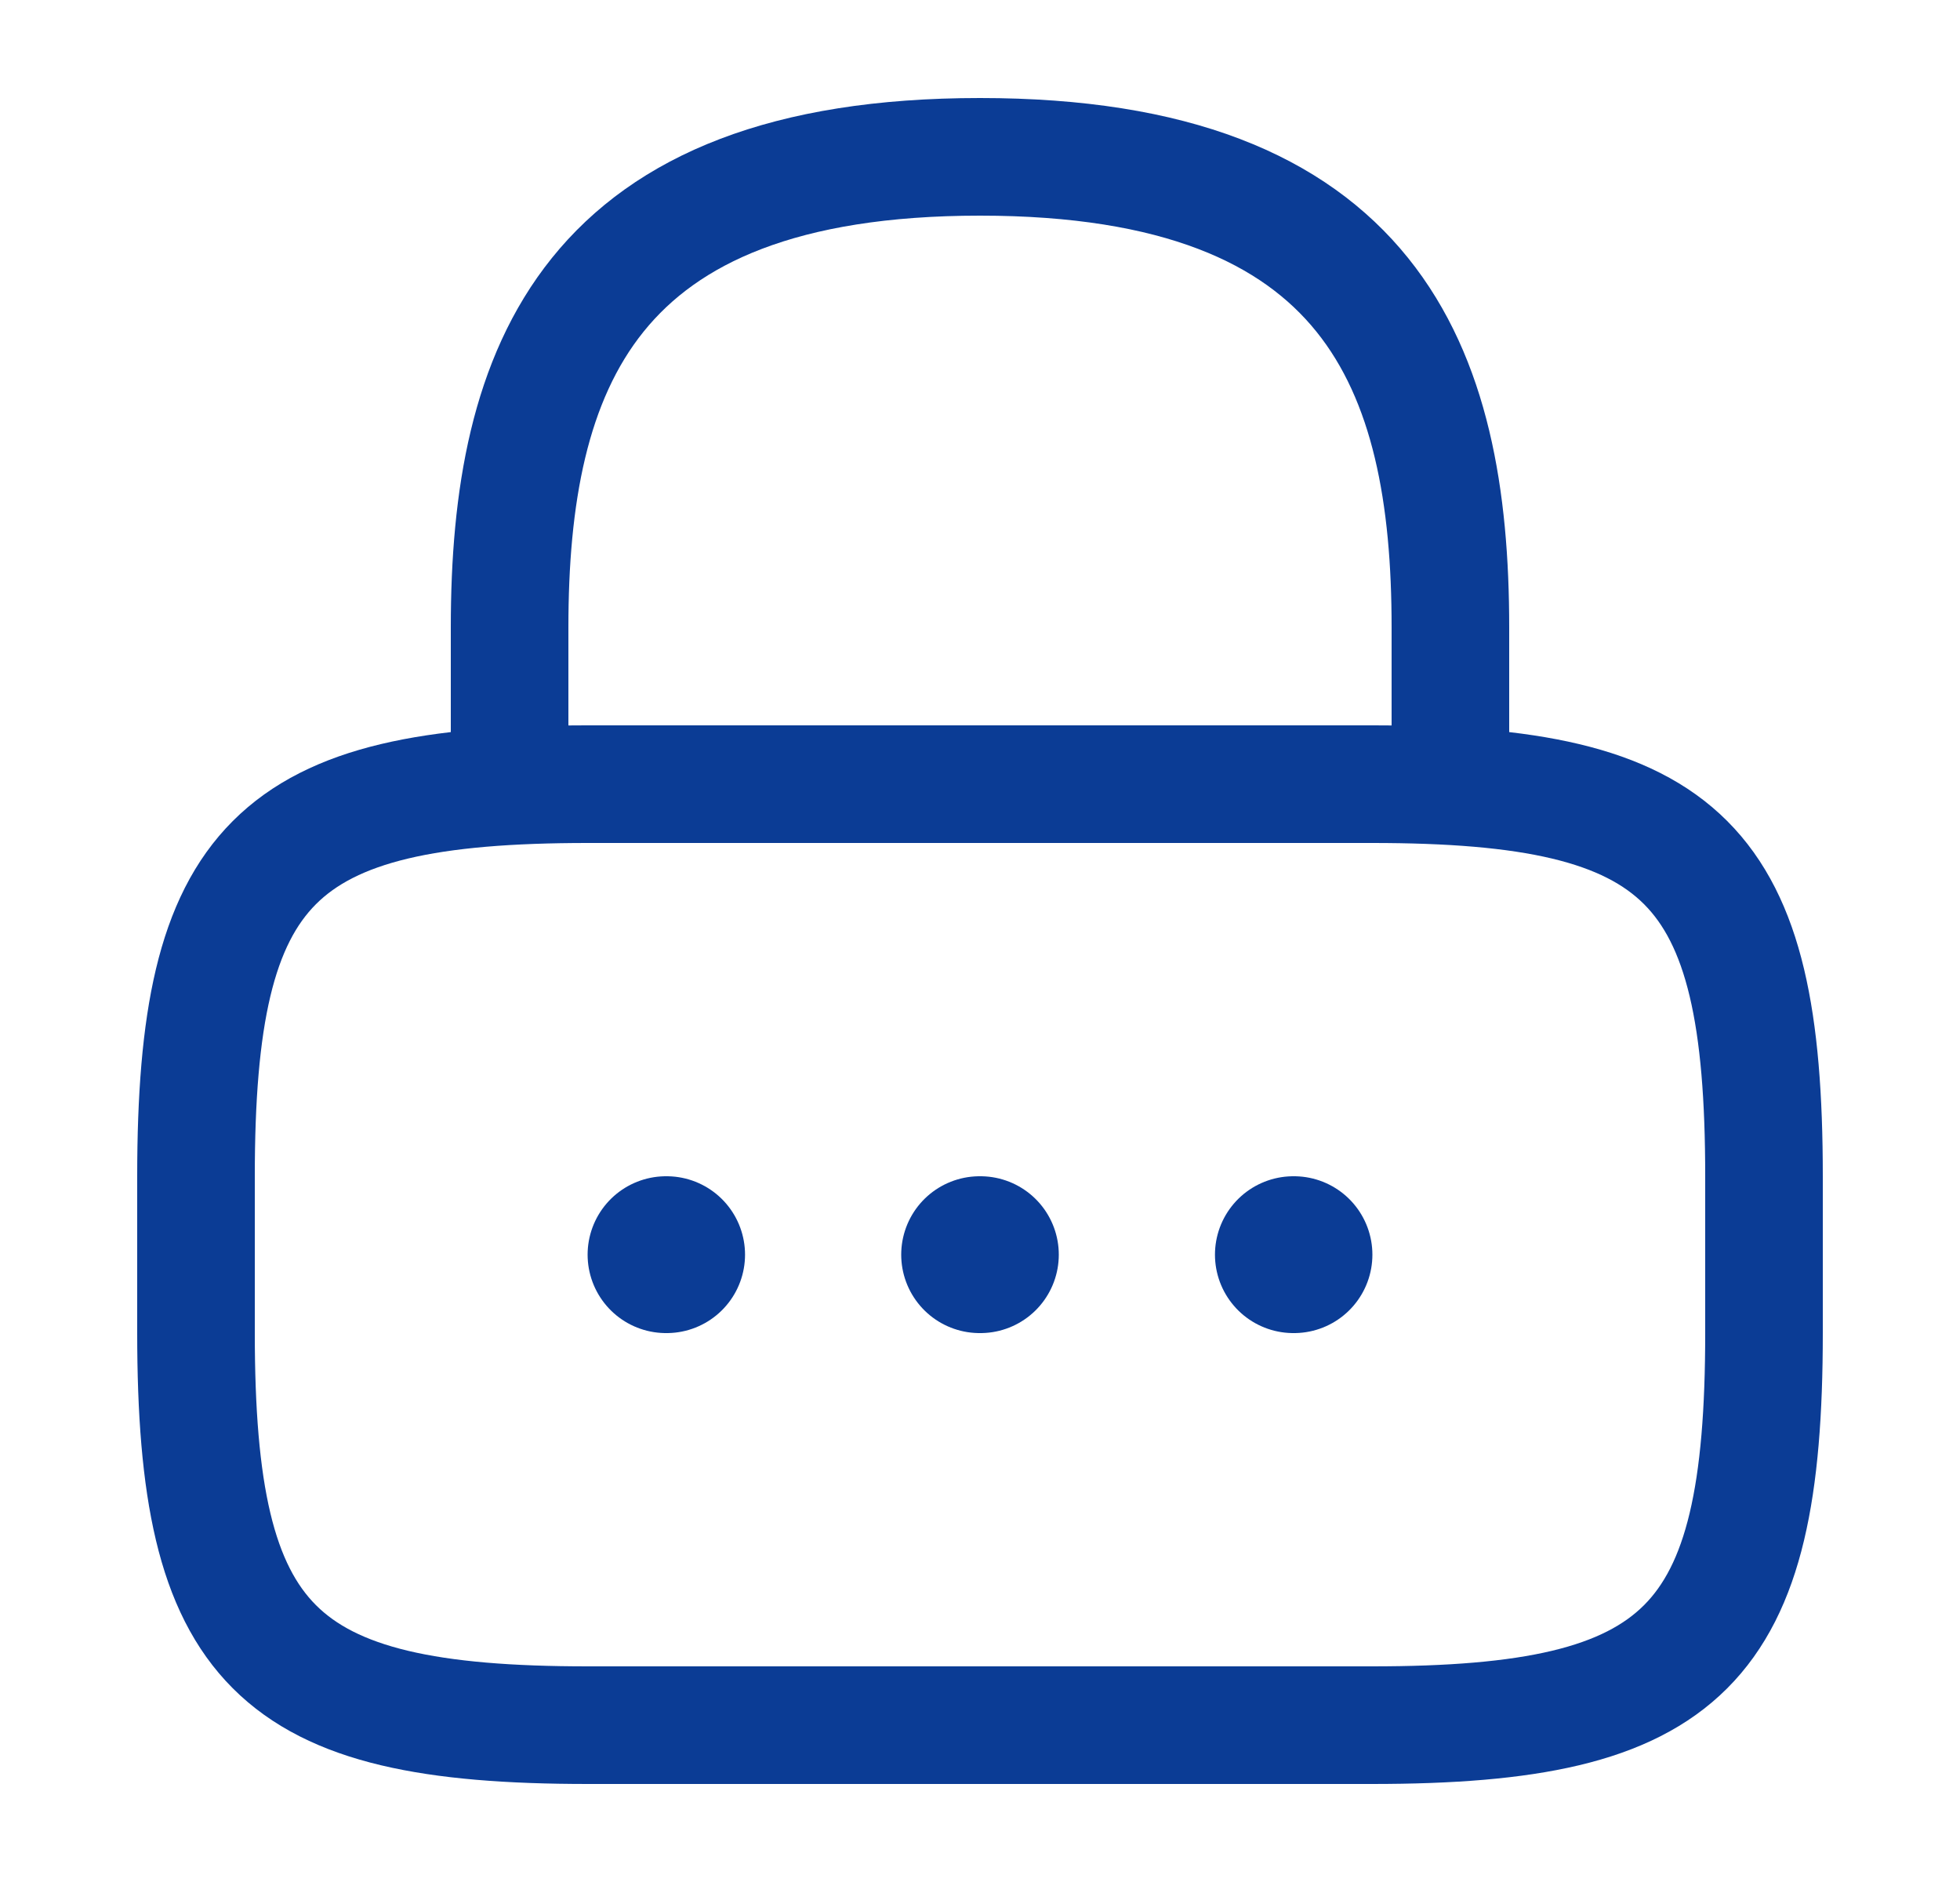 <svg width="25" height="24" viewBox="0 0 25 24" fill="none" xmlns="http://www.w3.org/2000/svg">
<path d="M6.5 10V8C6.5 4.69 7.5 2 12.5 2C17.5 2 18.5 4.69 18.5 8V10" stroke="#0B3C95" stroke-width="1.5" stroke-linecap="round" stroke-linejoin="round"/>
<path d="M17.5 22H7.5C3.5 22 2.5 21 2.5 17V15C2.5 11 3.5 10 7.5 10H17.5C21.5 10 22.5 11 22.5 15V17C22.5 21 21.5 22 17.5 22Z" stroke="#0B3C95" stroke-width="1.5" stroke-linecap="round" stroke-linejoin="round"/>
<path d="M16.497 16H16.505" stroke="#0B3C95" stroke-width="2" stroke-linecap="round" stroke-linejoin="round"/>
<path d="M12.495 16H12.505" stroke="#0B3C95" stroke-width="2" stroke-linecap="round" stroke-linejoin="round"/>
<path d="M8.495 16H8.503" stroke="#0B3C95" stroke-width="2" stroke-linecap="round" stroke-linejoin="round"/>
</svg>
